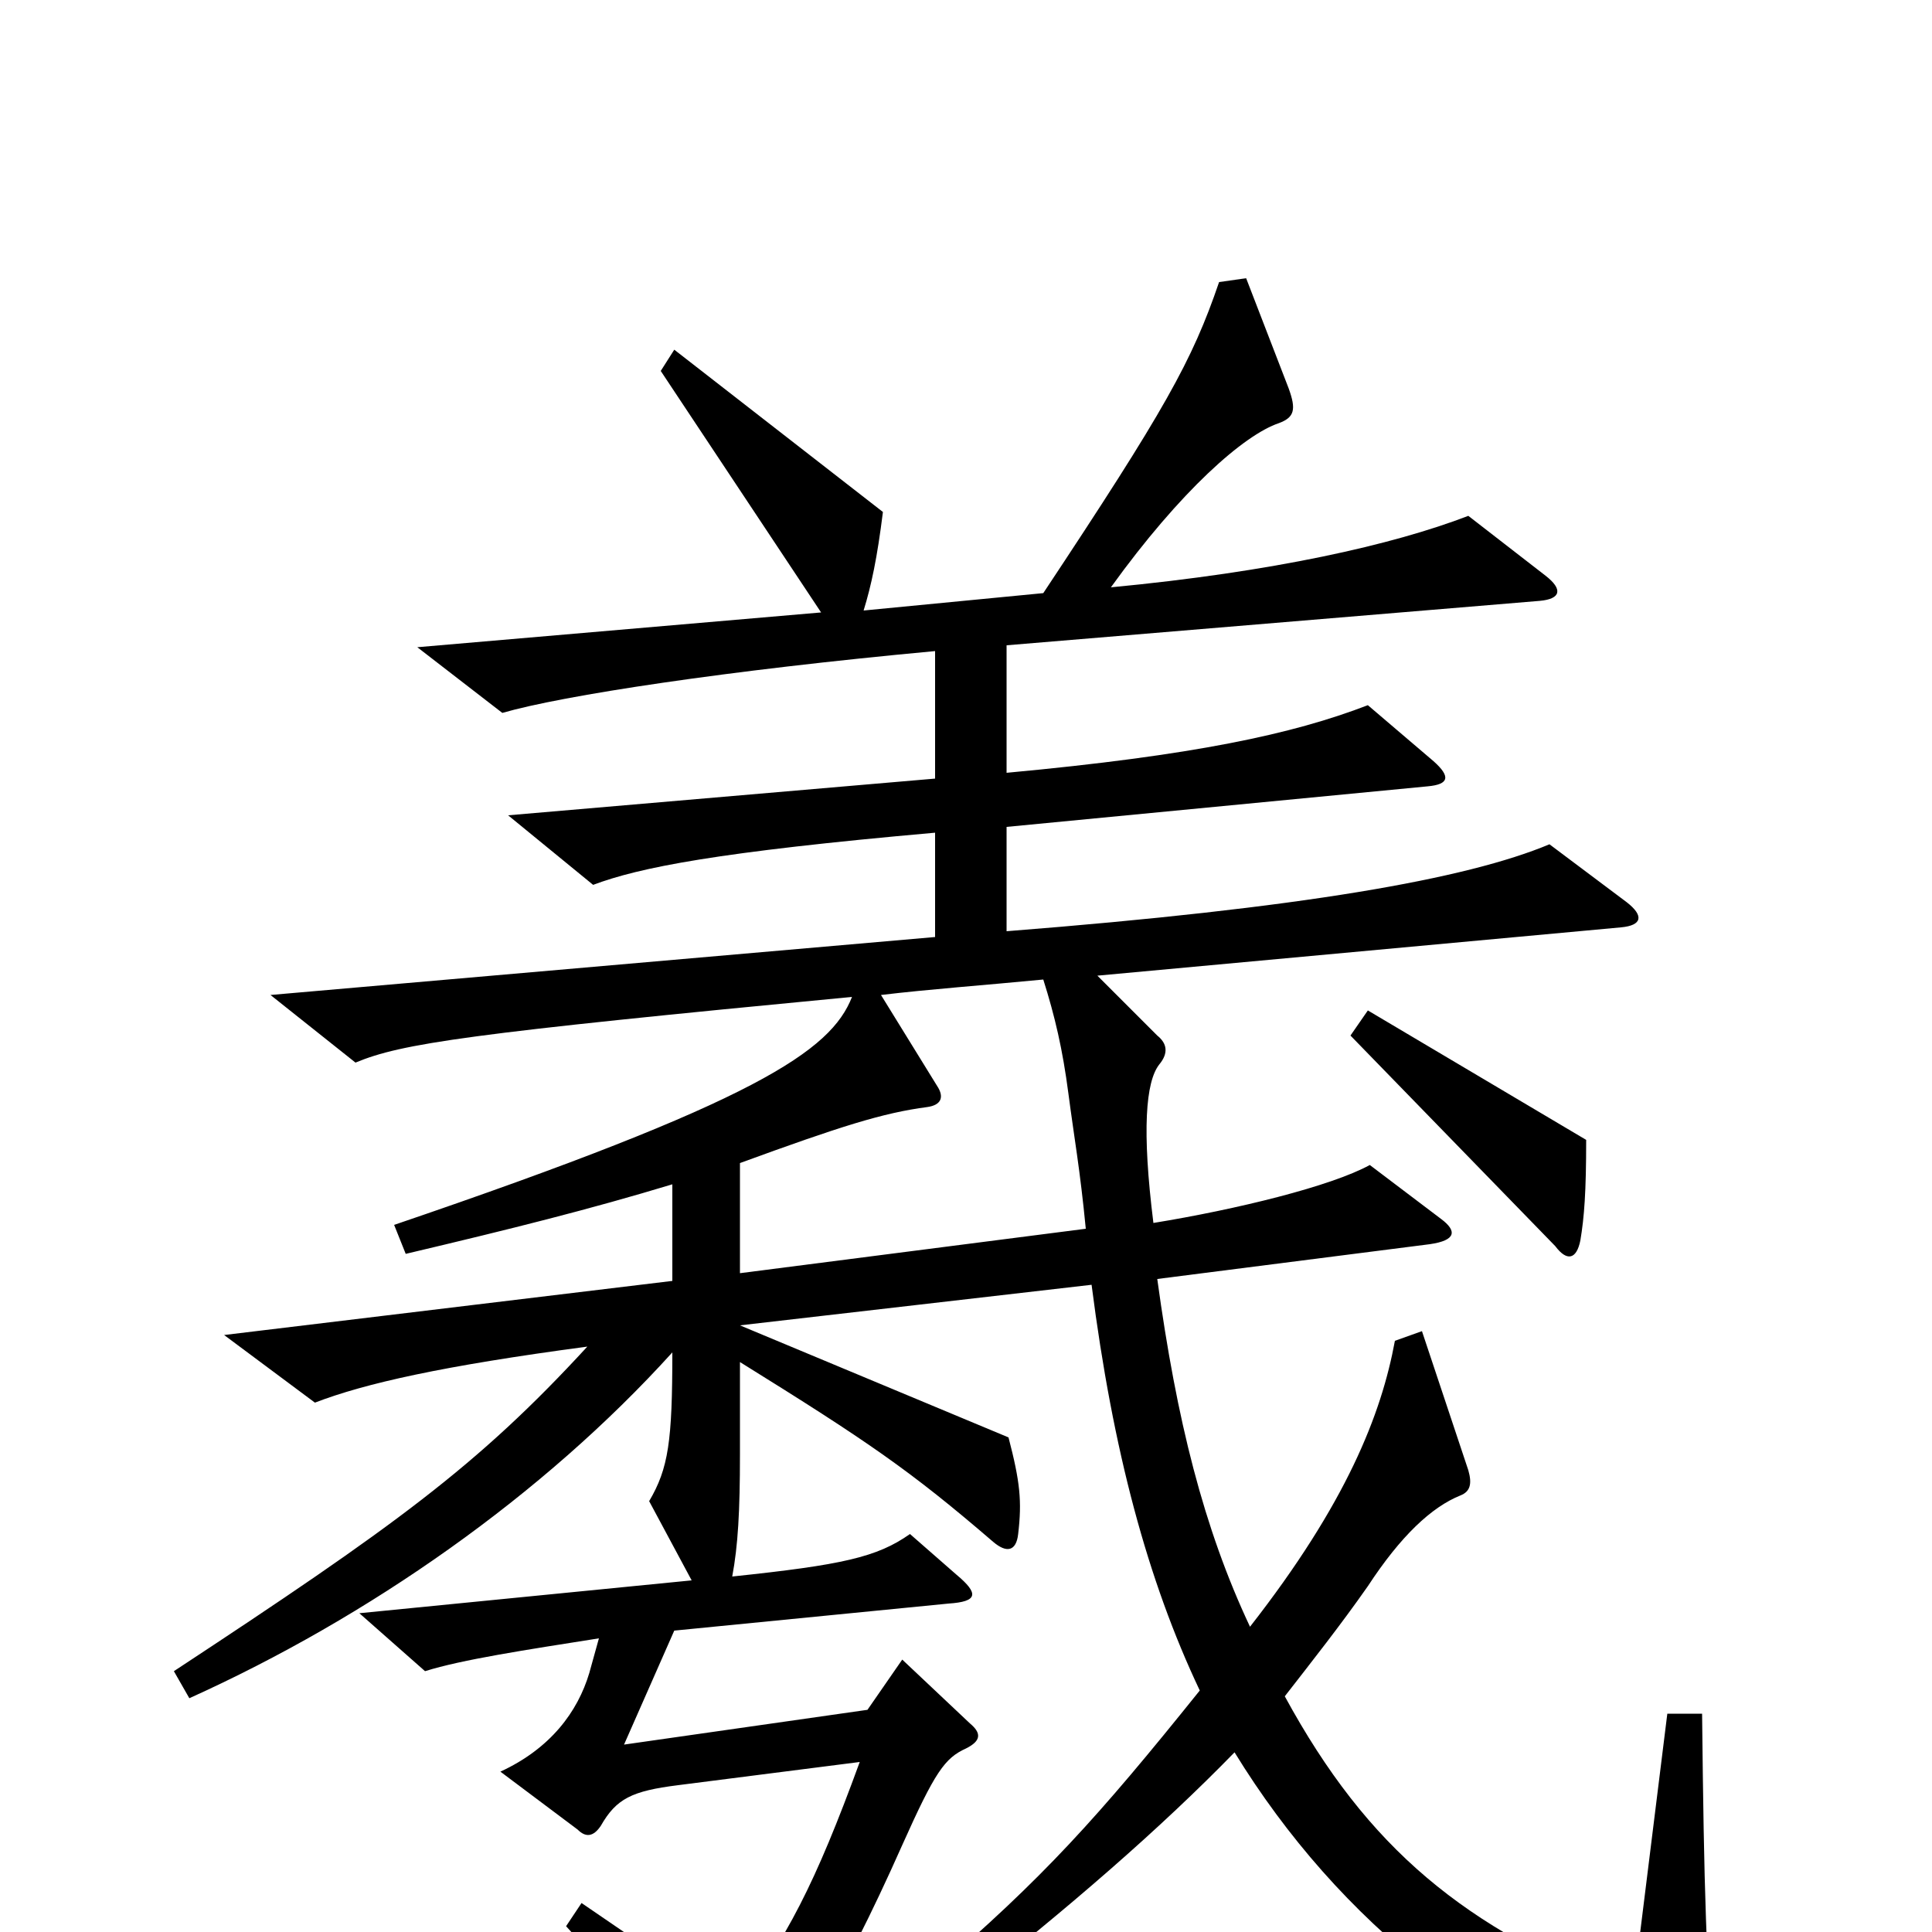 <svg xmlns="http://www.w3.org/2000/svg" viewBox="0 -1000 1000 1000">
	<path fill="#000000" d="M821 -410L708 -477L699 -464L805 -355C811 -347 816 -348 818 -358C820 -370 821 -383 821 -410ZM456 -485C481 -488 509 -490 540 -493C546 -474 550 -457 553 -434C556 -411 559 -395 562 -364L383 -341V-398C435 -417 457 -424 480 -427C487 -428 489 -432 485 -438ZM441 -484C430 -456 392 -430 204 -366L210 -351C265 -364 305 -374 348 -387V-337L116 -309L163 -274C189 -284 229 -293 304 -303C247 -241 204 -210 90 -135L98 -121C191 -163 281 -226 348 -300C348 -254 346 -240 336 -223L358 -182L186 -165L220 -135C239 -141 272 -146 310 -152L305 -134C299 -114 285 -95 259 -83L299 -53C303 -49 307 -49 311 -55C319 -69 327 -73 351 -76L445 -88C422 -25 407 4 380 39L301 -15L293 -3C338 46 352 64 368 93C372 101 378 102 384 95C410 67 435 27 467 -45C484 -83 489 -90 500 -95C508 -99 508 -103 502 -108L467 -141L449 -115L323 -97L349 -156L491 -170C506 -171 507 -175 495 -185L471 -206C454 -194 436 -190 379 -184C382 -200 383 -218 383 -247V-295C449 -254 471 -239 514 -202C521 -196 526 -197 527 -206C529 -223 528 -233 522 -256L383 -314L565 -335C576 -249 594 -182 621 -125C568 -59 540 -28 483 21L494 34C554 -13 601 -54 639 -93C693 -5 774 60 877 92C886 94 889 91 888 79C883 14 882 -21 881 -113H863L845 32C758 -2 708 -43 665 -122C679 -140 694 -159 708 -179C725 -205 741 -220 756 -226C761 -228 762 -232 760 -239L736 -311L722 -306C715 -268 697 -222 647 -158C623 -209 609 -265 599 -338L740 -356C754 -358 754 -363 746 -369L709 -397C689 -386 640 -374 597 -367C591 -415 593 -440 600 -449C605 -455 604 -460 599 -464L568 -495L839 -520C850 -521 851 -526 842 -533L802 -563C759 -545 674 -530 521 -518V-572L739 -593C750 -594 751 -598 742 -606L708 -635C669 -620 618 -609 521 -600V-666L797 -689C808 -690 809 -695 800 -702L760 -733C721 -718 659 -704 575 -696C611 -746 644 -775 662 -781C670 -784 671 -788 667 -799L645 -856L631 -854C617 -813 603 -788 540 -693L447 -684C451 -697 454 -711 457 -735L349 -819L342 -808L425 -683L216 -665L260 -631C291 -640 376 -653 484 -663V-597L263 -578L307 -542C331 -551 371 -559 484 -569V-515L140 -485L184 -450C208 -460 242 -465 441 -484Z"/>
</svg>